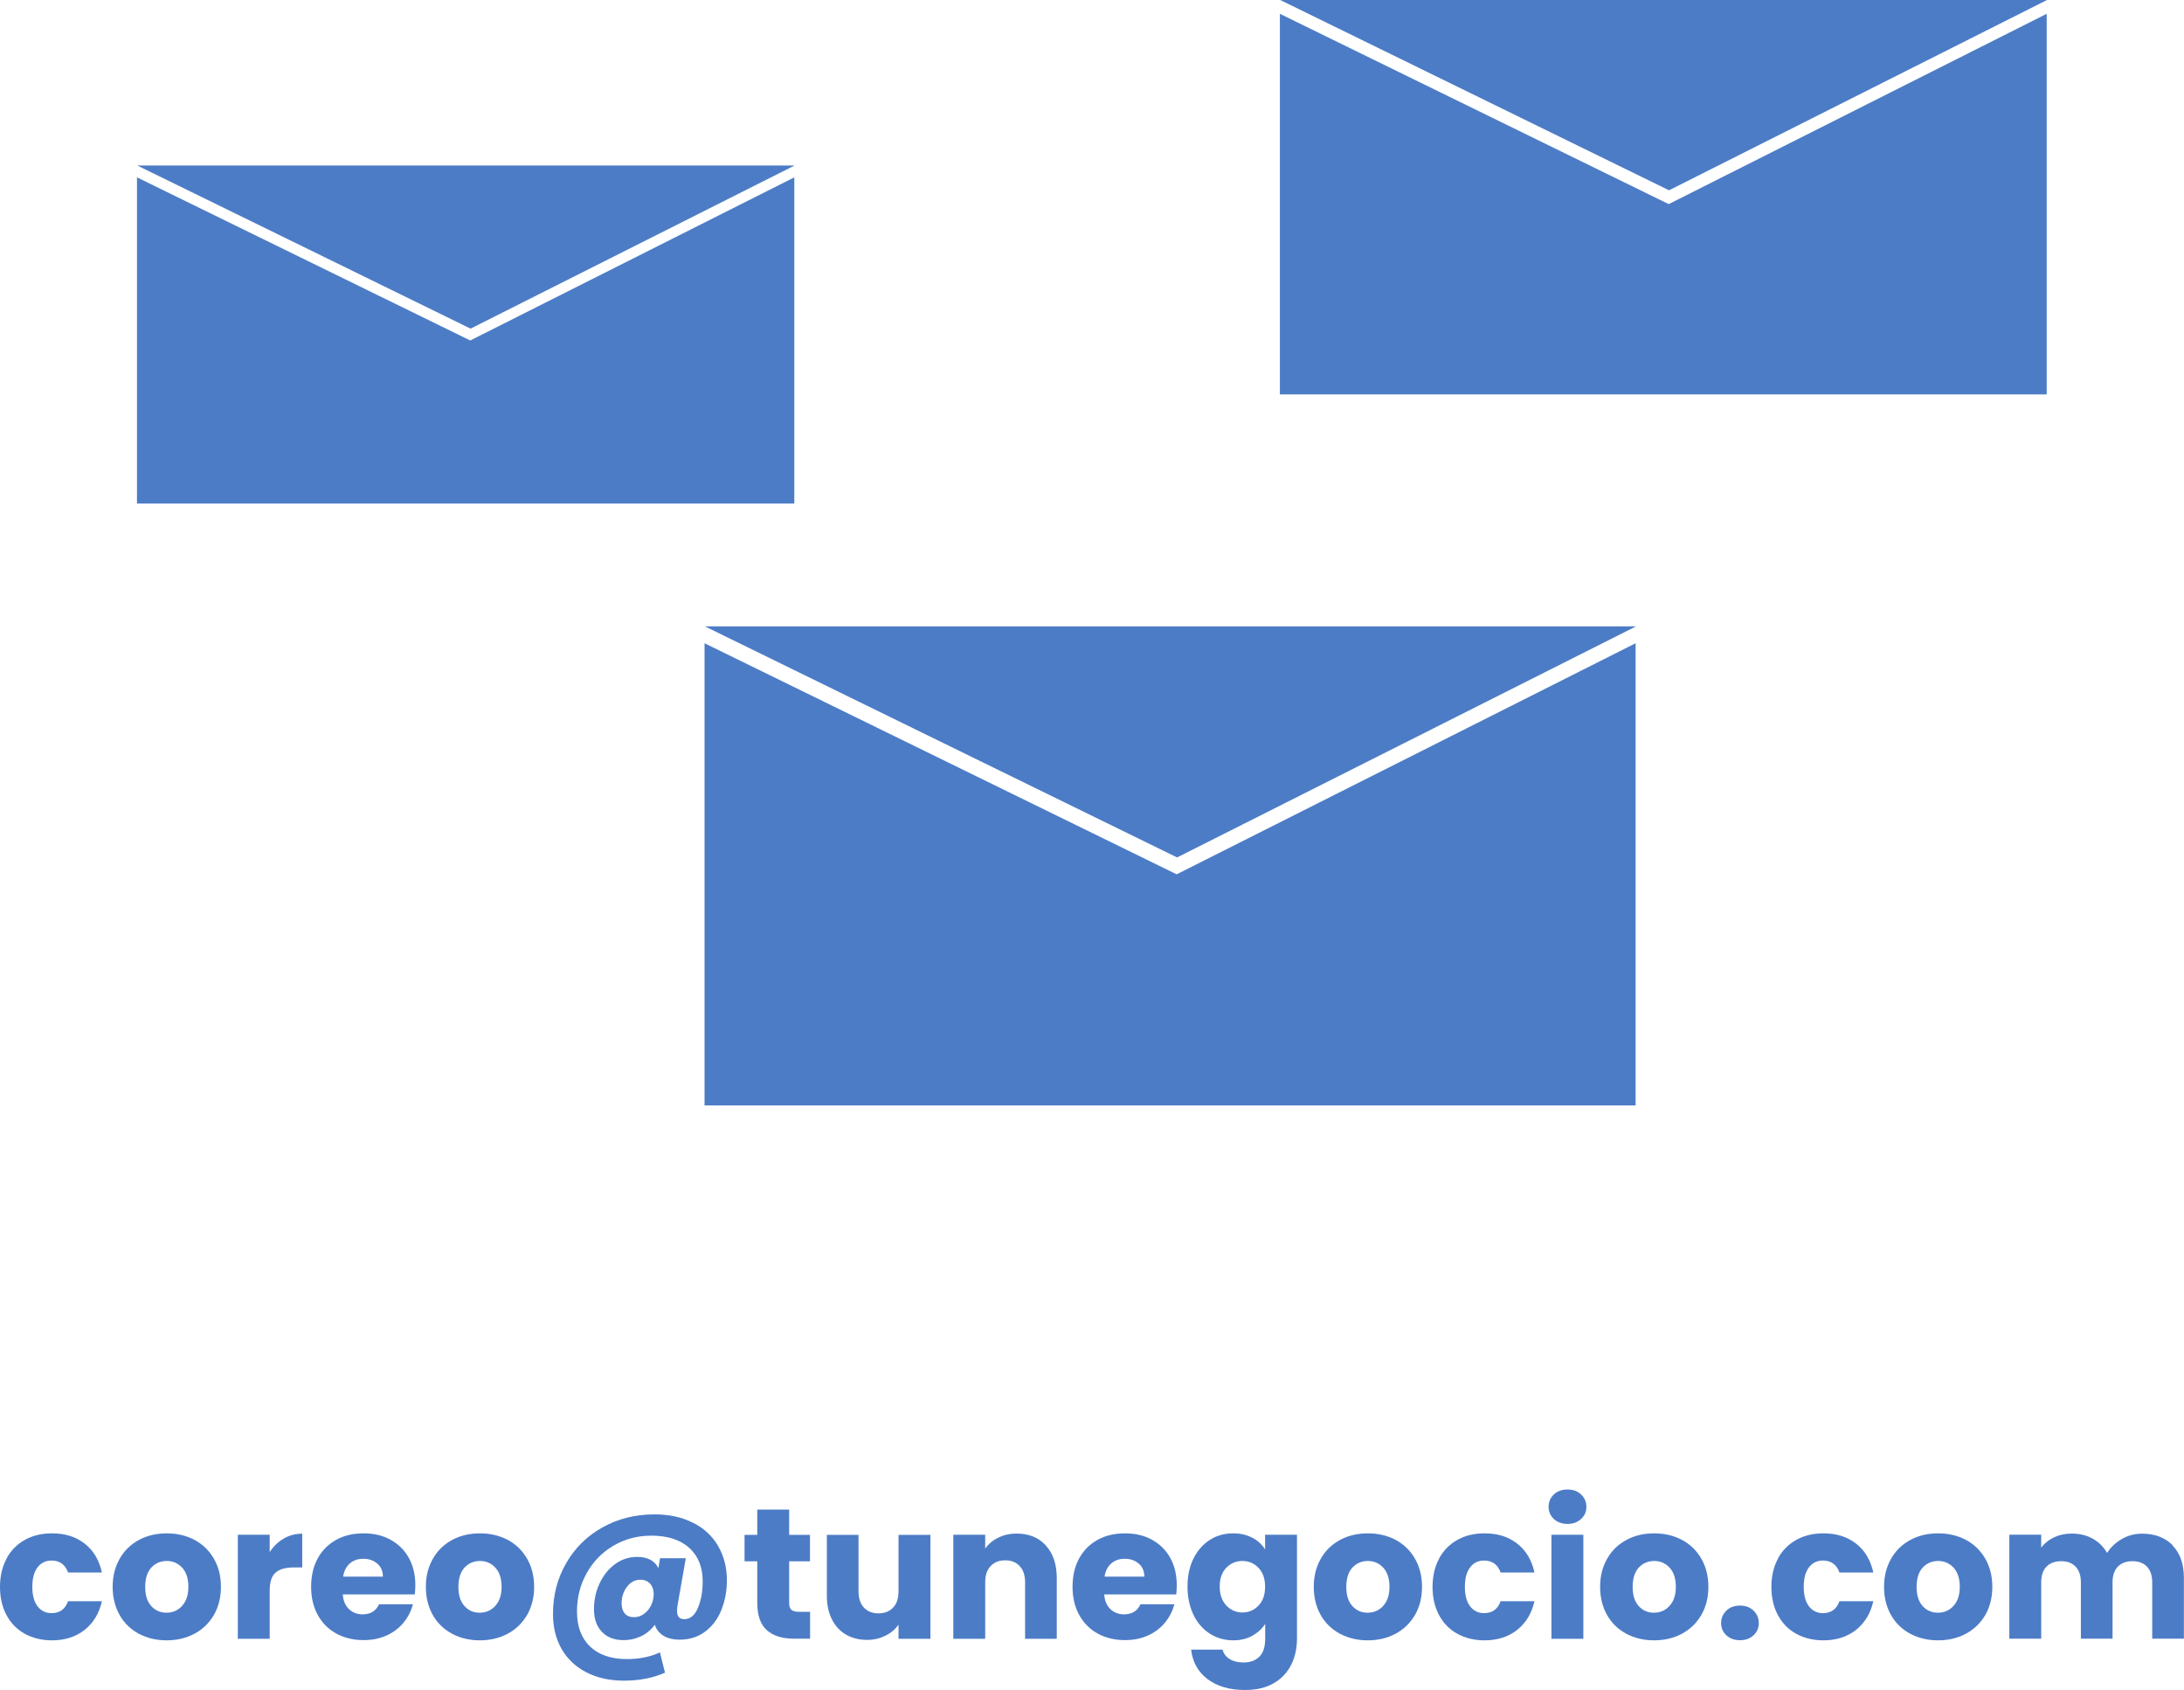 <?xml version="1.0" encoding="UTF-8"?><svg id="Capa_1" xmlns="http://www.w3.org/2000/svg" viewBox="0 0 199.29 154.17"><defs><style>.cls-1{fill:#4c7cc6;}</style></defs><g><g><polygon class="cls-1" points="42.91 31.06 12.5 16.18 12.5 45.94 72.48 45.94 72.48 16.18 42.91 31.06"/><polygon class="cls-1" points="12.53 15.1 42.94 29.98 72.5 15.1 12.53 15.1"/></g><g><polygon class="cls-1" points="107.37 79.76 64.29 58.68 64.29 100.84 149.25 100.84 149.25 58.68 107.37 79.76"/><polygon class="cls-1" points="64.32 57.14 107.41 78.22 149.29 57.14 64.32 57.14"/></g><g><polygon class="cls-1" points="152.27 18.62 116.79 1.26 116.79 35.98 186.76 35.98 186.76 1.26 152.27 18.62"/><polygon class="cls-1" points="116.82 0 152.3 17.36 186.79 0 116.82 0"/></g></g><g><path class="cls-1" d="M.6,142.17c.4-.74,.96-1.3,1.68-1.7,.72-.4,1.54-.59,2.47-.59,1.19,0,2.18,.31,2.98,.94,.8,.62,1.32,1.5,1.57,2.63h-3.09c-.26-.73-.77-1.09-1.51-1.09-.53,0-.96,.21-1.27,.62-.32,.41-.48,1.01-.48,1.78s.16,1.36,.48,1.78c.32,.41,.74,.62,1.27,.62,.75,0,1.25-.36,1.51-1.09h3.09c-.25,1.11-.78,1.98-1.58,2.62-.8,.63-1.8,.95-2.97,.95-.93,0-1.75-.2-2.47-.59s-1.28-.96-1.68-1.7c-.4-.74-.6-1.6-.6-2.58s.2-1.85,.6-2.58Z"/><path class="cls-1" d="M12.67,149.04c-.74-.4-1.33-.96-1.75-1.7-.42-.74-.64-1.6-.64-2.58s.22-1.83,.65-2.58,1.02-1.31,1.77-1.71c.75-.4,1.59-.59,2.52-.59s1.77,.2,2.52,.59c.75,.4,1.34,.97,1.77,1.71,.43,.74,.65,1.6,.65,2.58s-.22,1.83-.65,2.58c-.44,.74-1.03,1.31-1.79,1.71s-1.6,.59-2.52,.59-1.77-.2-2.51-.59Zm3.93-2.53c.39-.41,.59-.99,.59-1.75s-.19-1.34-.57-1.75-.85-.61-1.4-.61-1.04,.2-1.41,.6c-.37,.4-.56,.99-.56,1.76s.18,1.34,.55,1.75,.83,.61,1.39,.61,1.03-.2,1.42-.61Z"/><path class="cls-1" d="M25.88,140.36c.51-.3,1.08-.45,1.7-.45v3.08h-.8c-.73,0-1.27,.16-1.63,.47-.36,.31-.54,.86-.54,1.64v4.4h-2.91v-9.49h2.91v1.58c.34-.52,.76-.93,1.28-1.23Z"/><path class="cls-1" d="M37.86,145.45h-6.58c.04,.59,.24,1.04,.57,1.35s.75,.47,1.23,.47c.73,0,1.23-.31,1.51-.92h3.09c-.16,.62-.45,1.18-.86,1.68-.41,.5-.93,.89-1.55,1.17-.62,.28-1.32,.42-2.09,.42-.93,0-1.76-.2-2.48-.59-.73-.4-1.29-.96-1.7-1.7-.41-.74-.61-1.6-.61-2.58s.2-1.85,.6-2.58c.4-.74,.97-1.3,1.69-1.7,.72-.4,1.56-.59,2.5-.59s1.73,.19,2.45,.58c.71,.39,1.27,.93,1.67,1.65,.4,.71,.6,1.55,.6,2.5,0,.27-.02,.56-.05,.85Zm-2.92-1.62c0-.5-.17-.9-.51-1.19-.34-.29-.76-.44-1.27-.44s-.9,.14-1.23,.42c-.33,.28-.54,.69-.62,1.21h3.64Z"/><path class="cls-1" d="M41.25,149.04c-.74-.4-1.33-.96-1.75-1.7-.42-.74-.64-1.6-.64-2.58s.22-1.83,.65-2.58,1.02-1.31,1.77-1.71c.75-.4,1.59-.59,2.52-.59s1.77,.2,2.52,.59c.75,.4,1.34,.97,1.77,1.71,.43,.74,.65,1.6,.65,2.58s-.22,1.83-.65,2.58c-.44,.74-1.03,1.31-1.79,1.71s-1.6,.59-2.52,.59-1.77-.2-2.51-.59Zm3.93-2.53c.39-.41,.59-.99,.59-1.75s-.19-1.34-.57-1.75-.85-.61-1.4-.61-1.04,.2-1.41,.6c-.37,.4-.56,.99-.56,1.76s.18,1.34,.55,1.75,.83,.61,1.39,.61,1.03-.2,1.42-.61Z"/><path class="cls-1" d="M63.22,138.9c1,.5,1.77,1.21,2.3,2.12s.81,1.96,.81,3.15c0,.96-.17,1.86-.5,2.69s-.83,1.49-1.48,1.98c-.65,.49-1.43,.74-2.32,.74-.6,0-1.1-.12-1.49-.36-.39-.24-.65-.57-.79-1-.32,.44-.73,.79-1.22,1.03-.5,.24-1.04,.37-1.63,.37-.84,0-1.5-.25-1.98-.76-.48-.5-.72-1.19-.72-2.07,0-.83,.17-1.61,.51-2.34,.34-.73,.81-1.32,1.41-1.76,.6-.44,1.27-.66,2.02-.66,.95,0,1.6,.34,1.94,1.02l.15-.9h2.35l-.75,4.27c-.03,.2-.05,.39-.05,.54,0,.5,.22,.75,.66,.75,.54,0,.96-.35,1.25-1.04,.29-.7,.43-1.5,.43-2.41,0-1.3-.41-2.32-1.23-3.06-.82-.74-1.98-1.11-3.46-1.11-1.27,0-2.42,.31-3.46,.92-1.04,.61-1.85,1.45-2.44,2.51-.59,1.06-.88,2.22-.88,3.49,0,1.37,.4,2.44,1.2,3.2,.8,.76,1.92,1.14,3.36,1.14,1.12,0,2.12-.2,3.01-.61l.46,1.85c-1.11,.49-2.36,.73-3.74,.73-1.29,0-2.43-.25-3.41-.75-.98-.5-1.74-1.21-2.27-2.12-.53-.92-.8-1.99-.8-3.21,0-1.71,.4-3.26,1.21-4.65,.8-1.39,1.91-2.48,3.32-3.26,1.41-.79,2.99-1.18,4.73-1.18,1.34,0,2.5,.25,3.5,.76Zm-4.48,8.34c.28-.19,.5-.45,.66-.77,.16-.32,.25-.67,.25-1.05s-.11-.7-.32-.94c-.22-.24-.51-.37-.88-.37-.5,0-.91,.21-1.24,.65-.33,.43-.49,.94-.49,1.53,0,.37,.1,.67,.29,.9,.19,.23,.48,.34,.85,.34,.32,0,.62-.1,.89-.29Z"/><path class="cls-1" d="M73.92,147.03v2.46h-1.48c-1.05,0-1.88-.26-2.46-.77-.59-.52-.88-1.36-.88-2.52v-3.77h-1.16v-2.41h1.16v-2.31h2.91v2.31h1.9v2.41h-1.9v3.81c0,.28,.07,.49,.2,.61,.14,.12,.36,.19,.68,.19h1.04Z"/><path class="cls-1" d="M84.9,140.01v9.49h-2.91v-1.29c-.29,.42-.69,.76-1.2,1.01s-1.06,.38-1.67,.38c-.72,0-1.37-.16-1.92-.48-.55-.32-.99-.79-1.29-1.4-.31-.61-.46-1.33-.46-2.16v-5.54h2.89v5.15c0,.63,.16,1.13,.49,1.48,.33,.35,.77,.53,1.33,.53s1.01-.18,1.34-.53c.33-.35,.49-.84,.49-1.48v-5.15h2.91Z"/><path class="cls-1" d="M95.43,140.99c.66,.72,1,1.71,1,2.97v5.54h-2.89v-5.15c0-.63-.16-1.13-.49-1.48-.33-.35-.77-.53-1.33-.53s-1,.18-1.33,.53c-.33,.35-.49,.84-.49,1.48v5.15h-2.91v-9.49h2.91v1.26c.29-.42,.69-.75,1.19-1,.5-.24,1.06-.37,1.68-.37,1.11,0,2,.36,2.66,1.08Z"/><path class="cls-1" d="M107.34,145.45h-6.58c.04,.59,.24,1.04,.57,1.35s.75,.47,1.23,.47c.73,0,1.23-.31,1.51-.92h3.09c-.16,.62-.45,1.18-.86,1.68-.41,.5-.93,.89-1.55,1.17-.62,.28-1.32,.42-2.09,.42-.93,0-1.76-.2-2.48-.59-.73-.4-1.29-.96-1.7-1.7-.41-.74-.61-1.6-.61-2.58s.2-1.85,.6-2.58c.4-.74,.97-1.3,1.69-1.7,.72-.4,1.56-.59,2.5-.59s1.73,.19,2.45,.58c.71,.39,1.27,.93,1.67,1.65,.4,.71,.6,1.55,.6,2.5,0,.27-.02,.56-.05,.85Zm-2.92-1.62c0-.5-.17-.9-.51-1.19-.34-.29-.76-.44-1.27-.44s-.9,.14-1.23,.42c-.33,.28-.54,.69-.62,1.21h3.64Z"/><path class="cls-1" d="M114.28,140.28c.5,.27,.89,.63,1.16,1.07v-1.34h2.91v9.47c0,.87-.17,1.66-.52,2.37s-.87,1.27-1.58,1.69c-.71,.42-1.59,.63-2.64,.63-1.41,0-2.54-.33-3.42-.99-.87-.66-1.37-1.56-1.5-2.69h2.87c.09,.36,.31,.65,.65,.86,.34,.21,.76,.31,1.26,.31,.6,0,1.08-.17,1.44-.52,.36-.35,.54-.9,.54-1.66v-1.34c-.28,.44-.67,.8-1.17,1.08-.5,.28-1.08,.42-1.75,.42-.78,0-1.49-.2-2.12-.6s-1.14-.97-1.5-1.72-.55-1.6-.55-2.58,.18-1.83,.55-2.57c.37-.74,.87-1.3,1.5-1.7,.63-.4,1.34-.59,2.12-.59,.67,0,1.25,.14,1.76,.41Zm.56,2.75c-.4-.42-.89-.63-1.47-.63s-1.07,.21-1.47,.62c-.4,.41-.6,.98-.6,1.71s.2,1.3,.6,1.73c.4,.42,.89,.64,1.47,.64s1.07-.21,1.47-.63c.4-.42,.6-.99,.6-1.72s-.2-1.3-.6-1.72Z"/><path class="cls-1" d="M122.27,149.04c-.74-.4-1.33-.96-1.75-1.7-.42-.74-.64-1.6-.64-2.58s.22-1.83,.65-2.58,1.02-1.31,1.77-1.71c.75-.4,1.59-.59,2.52-.59s1.77,.2,2.52,.59c.75,.4,1.34,.97,1.77,1.71,.43,.74,.65,1.6,.65,2.58s-.22,1.83-.65,2.58c-.44,.74-1.03,1.31-1.79,1.71s-1.6,.59-2.52,.59-1.77-.2-2.51-.59Zm3.93-2.53c.39-.41,.59-.99,.59-1.75s-.19-1.34-.57-1.75-.85-.61-1.4-.61-1.04,.2-1.41,.6c-.37,.4-.56,.99-.56,1.76s.18,1.34,.55,1.75,.83,.61,1.39,.61,1.03-.2,1.42-.61Z"/><path class="cls-1" d="M131.32,142.17c.4-.74,.96-1.3,1.68-1.7,.72-.4,1.54-.59,2.47-.59,1.19,0,2.18,.31,2.98,.94,.8,.62,1.32,1.5,1.57,2.63h-3.09c-.26-.73-.77-1.09-1.51-1.09-.53,0-.96,.21-1.27,.62-.32,.41-.48,1.01-.48,1.78s.16,1.36,.48,1.78c.32,.41,.74,.62,1.27,.62,.75,0,1.25-.36,1.51-1.09h3.09c-.25,1.11-.78,1.98-1.58,2.62-.8,.63-1.8,.95-2.97,.95-.93,0-1.75-.2-2.47-.59s-1.28-.96-1.68-1.7c-.4-.74-.6-1.6-.6-2.58s.2-1.85,.6-2.58Z"/><path class="cls-1" d="M141.79,138.57c-.32-.3-.48-.67-.48-1.11s.16-.83,.48-1.13c.32-.3,.74-.45,1.25-.45s.91,.15,1.23,.45c.32,.3,.49,.68,.49,1.13s-.16,.81-.49,1.11c-.32,.3-.73,.45-1.23,.45s-.93-.15-1.25-.45Zm2.69,1.44v9.49h-2.91v-9.49h2.91Z"/><path class="cls-1" d="M148.4,149.04c-.74-.4-1.33-.96-1.75-1.7-.42-.74-.64-1.6-.64-2.58s.22-1.83,.65-2.58,1.02-1.31,1.77-1.71c.75-.4,1.59-.59,2.52-.59s1.77,.2,2.52,.59c.75,.4,1.34,.97,1.77,1.71,.43,.74,.65,1.6,.65,2.58s-.22,1.83-.65,2.58c-.44,.74-1.03,1.31-1.79,1.71s-1.6,.59-2.52,.59-1.77-.2-2.51-.59Zm3.93-2.53c.39-.41,.59-.99,.59-1.75s-.19-1.34-.57-1.75-.85-.61-1.4-.61-1.04,.2-1.41,.6c-.37,.4-.56,.99-.56,1.76s.18,1.34,.55,1.75,.83,.61,1.39,.61,1.03-.2,1.42-.61Z"/><path class="cls-1" d="M157.53,149.18c-.32-.3-.48-.67-.48-1.11s.16-.83,.48-1.14c.32-.31,.74-.46,1.25-.46s.91,.15,1.23,.46c.32,.31,.48,.69,.48,1.14s-.16,.81-.48,1.11c-.32,.3-.73,.45-1.23,.45s-.93-.15-1.25-.45Z"/><path class="cls-1" d="M162.24,142.17c.4-.74,.96-1.3,1.68-1.7,.72-.4,1.54-.59,2.47-.59,1.19,0,2.18,.31,2.98,.94,.8,.62,1.32,1.5,1.57,2.63h-3.09c-.26-.73-.77-1.09-1.51-1.09-.53,0-.96,.21-1.27,.62-.32,.41-.48,1.01-.48,1.78s.16,1.36,.48,1.78c.32,.41,.74,.62,1.27,.62,.75,0,1.25-.36,1.51-1.09h3.09c-.25,1.11-.78,1.98-1.58,2.62-.8,.63-1.8,.95-2.97,.95-.93,0-1.75-.2-2.47-.59s-1.28-.96-1.68-1.7c-.4-.74-.6-1.6-.6-2.58s.2-1.85,.6-2.58Z"/><path class="cls-1" d="M174.31,149.04c-.74-.4-1.33-.96-1.75-1.7-.42-.74-.64-1.6-.64-2.58s.22-1.83,.65-2.58,1.02-1.31,1.77-1.71c.75-.4,1.59-.59,2.52-.59s1.77,.2,2.52,.59c.75,.4,1.34,.97,1.77,1.71,.43,.74,.65,1.6,.65,2.58s-.22,1.83-.65,2.58c-.44,.74-1.03,1.31-1.79,1.71s-1.6,.59-2.52,.59-1.77-.2-2.51-.59Zm3.93-2.53c.39-.41,.59-.99,.59-1.75s-.19-1.34-.57-1.75-.85-.61-1.4-.61-1.04,.2-1.41,.6c-.37,.4-.56,.99-.56,1.76s.18,1.34,.55,1.75,.83,.61,1.39,.61,1.03-.2,1.42-.61Z"/><path class="cls-1" d="M198.24,140.98c.7,.71,1.04,1.71,1.04,2.97v5.54h-2.89v-5.15c0-.61-.16-1.08-.48-1.42s-.77-.5-1.33-.5-1.01,.17-1.33,.5-.48,.81-.48,1.42v5.15h-2.89v-5.15c0-.61-.16-1.08-.48-1.42s-.77-.5-1.33-.5-1.01,.17-1.33,.5-.48,.81-.48,1.42v5.15h-2.91v-9.49h2.91v1.19c.29-.4,.68-.71,1.16-.94,.48-.23,1.01-.35,1.62-.35,.71,0,1.35,.15,1.91,.46s1,.74,1.32,1.31c.33-.52,.78-.95,1.34-1.27,.57-.33,1.18-.49,1.85-.49,1.18,0,2.12,.36,2.81,1.07Z"/></g></svg>